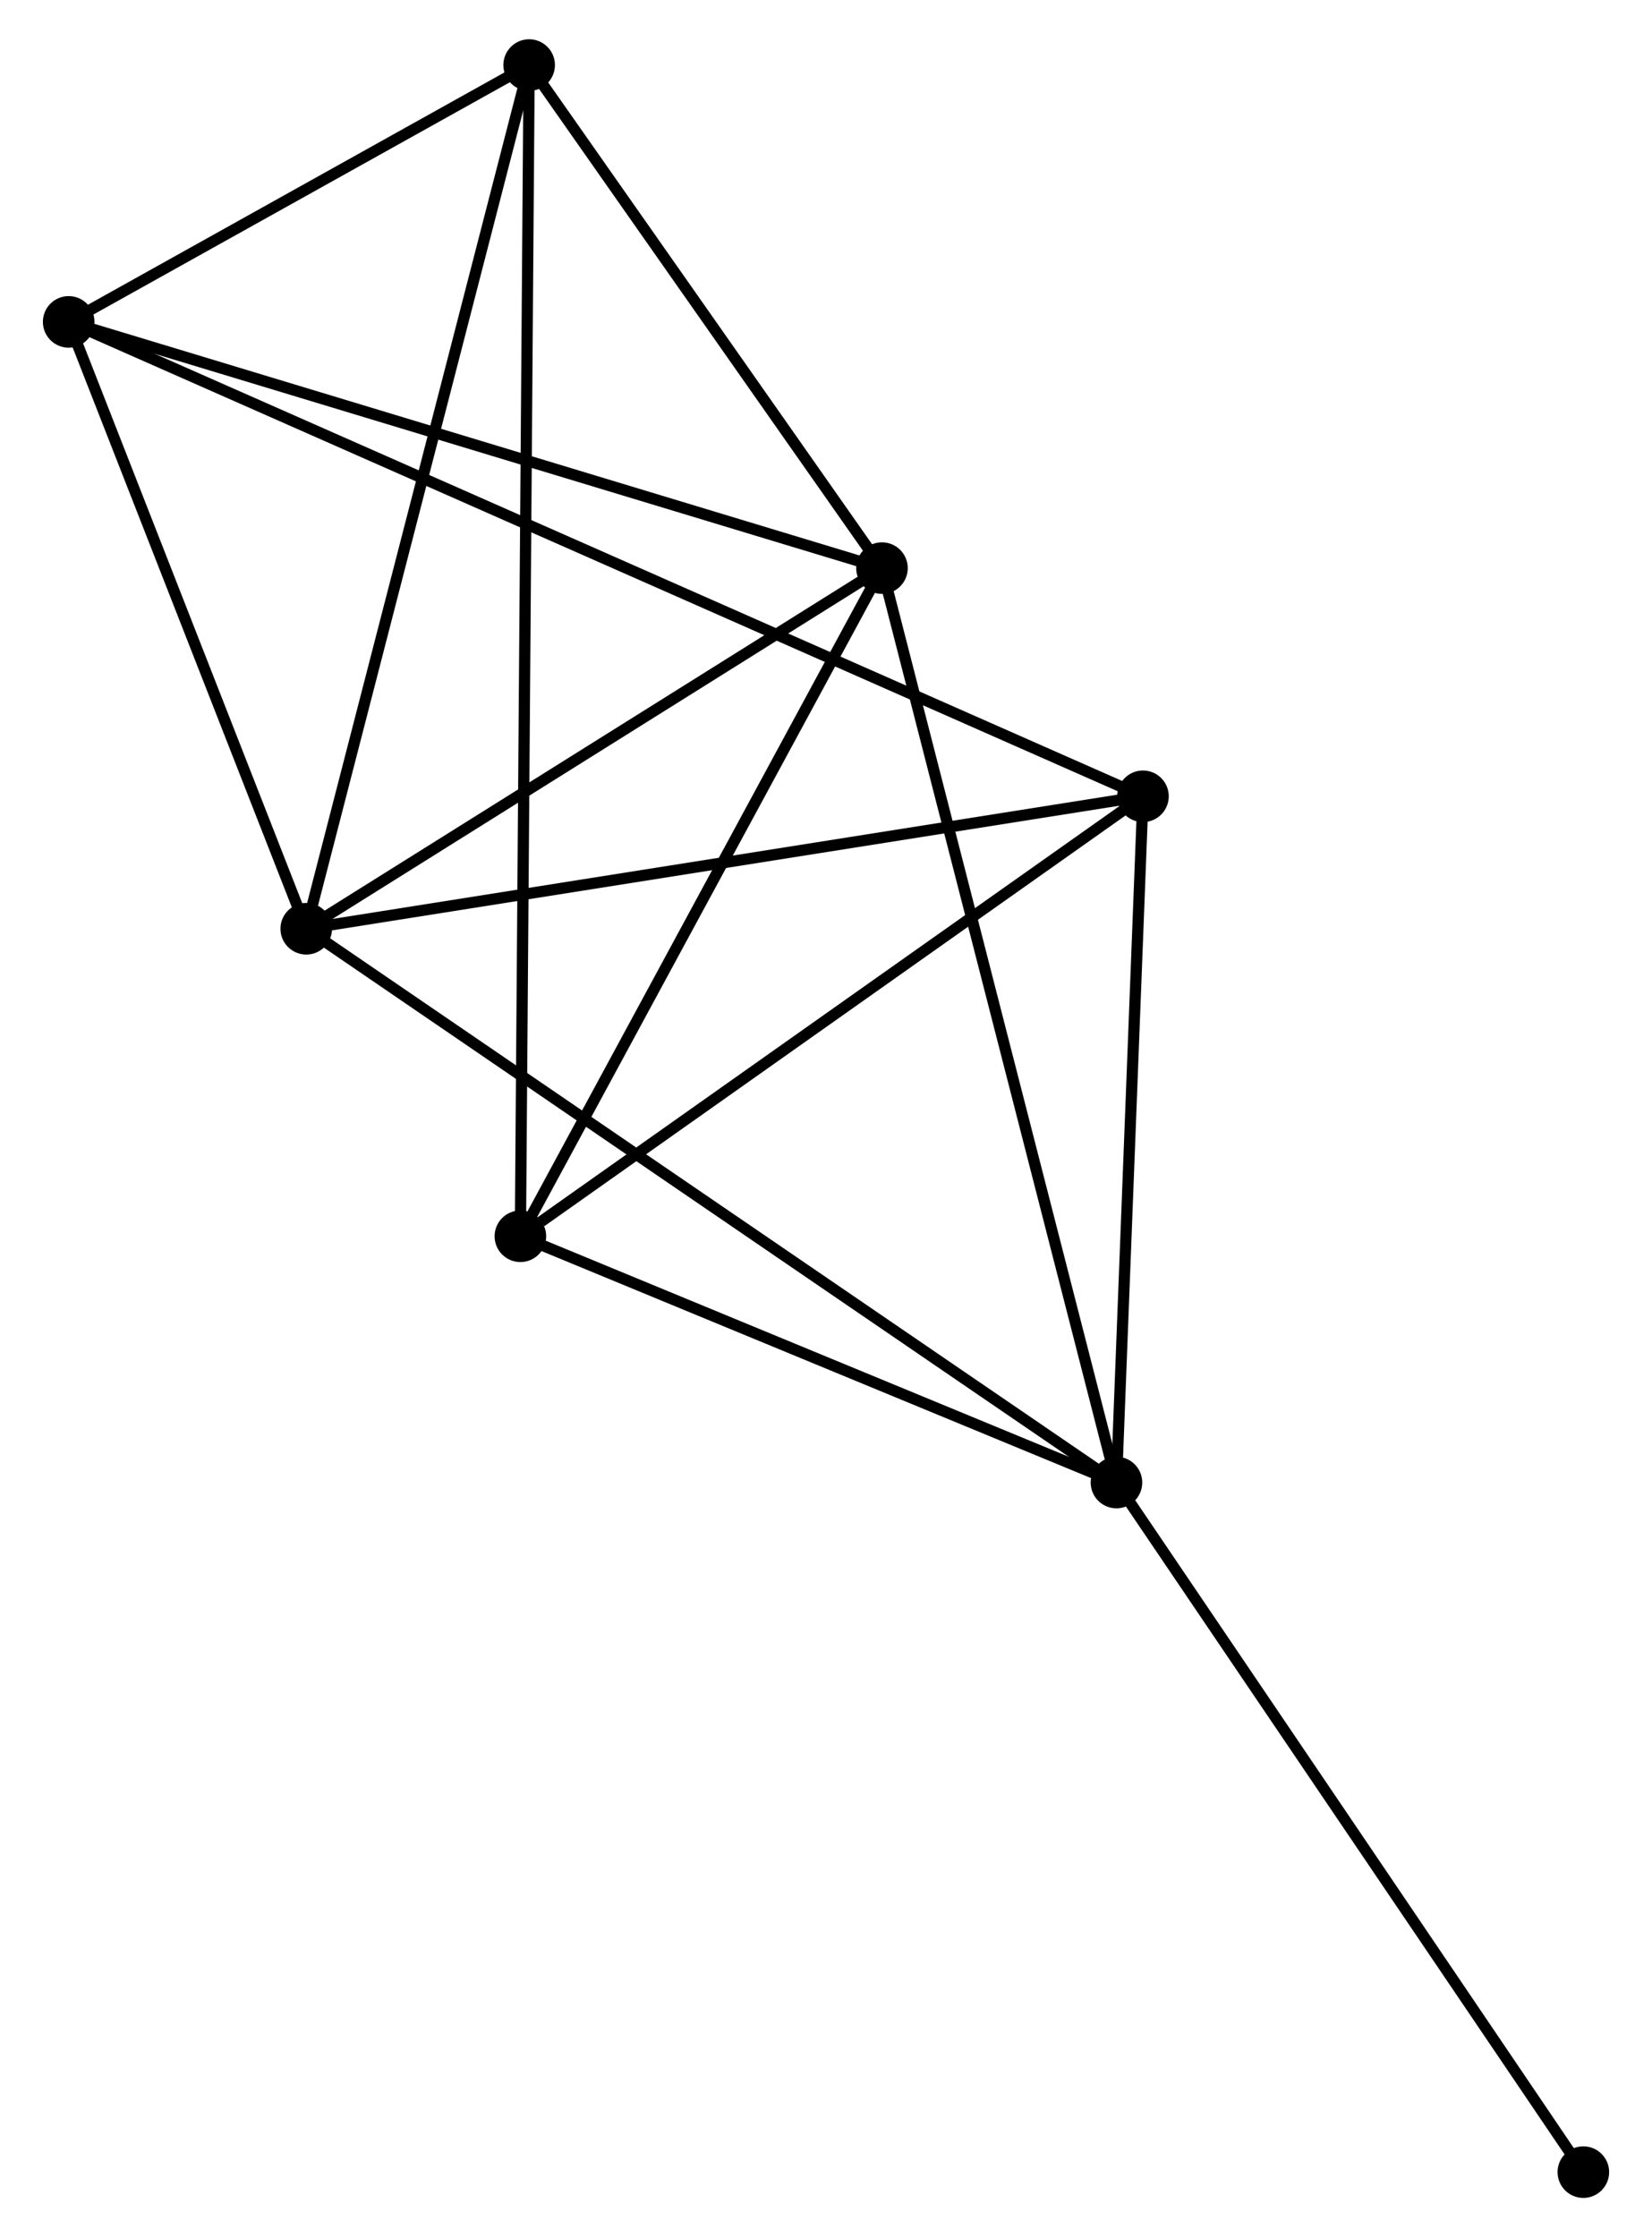<?xml version="1.0" encoding="UTF-8" standalone="no"?>
<!DOCTYPE svg PUBLIC "-//W3C//DTD SVG 1.1//EN"
 "http://www.w3.org/Graphics/SVG/1.1/DTD/svg11.dtd">
<!-- Generated by graphviz version 2.36.0 (20140111.2315)
 -->
<!-- Title: %3 Pages: 1 -->
<svg width="147pt" height="199pt"
 viewBox="0.00 0.00 146.69 199.46" xmlns="http://www.w3.org/2000/svg" xmlns:xlink="http://www.w3.org/1999/xlink">
<g id="graph0" class="graph" transform="scale(1 1) rotate(0) translate(4 195.456)">
<title>%3</title>
<!-- 0 -->
<g id="node1" class="node"><title>0</title>
<ellipse fill="black" stroke="black" cx="22.988" cy="-112.652" rx="1.8" ry="1.8"/>
</g>
<!-- 1 -->
<g id="node2" class="node"><title>1</title>
<ellipse fill="black" stroke="black" cx="95.251" cy="-63.28" rx="1.8" ry="1.8"/>
</g>
<!-- 0&#45;&#45;1 -->
<g id="edge1" class="edge"><title>0&#45;&#45;1</title>
<path fill="none" stroke="black" d="M24.498,-111.621C33.902,-105.195 84.37,-70.714 93.749,-64.305"/>
</g>
<!-- 2 -->
<g id="node3" class="node"><title>2</title>
<ellipse fill="black" stroke="black" cx="74.337" cy="-144.806" rx="1.8" ry="1.8"/>
</g>
<!-- 0&#45;&#45;2 -->
<g id="edge2" class="edge"><title>0&#45;&#45;2</title>
<path fill="none" stroke="black" d="M24.697,-113.722C32.493,-118.603 64.652,-138.741 72.57,-143.699"/>
</g>
<!-- 4 -->
<g id="node4" class="node"><title>4</title>
<ellipse fill="black" stroke="black" cx="1.8" cy="-166.758" rx="1.8" ry="1.8"/>
</g>
<!-- 0&#45;&#45;4 -->
<g id="edge3" class="edge"><title>0&#45;&#45;4</title>
<path fill="none" stroke="black" d="M22.284,-114.452C19.067,-122.667 5.797,-156.552 2.529,-164.895"/>
</g>
<!-- 5 -->
<g id="node5" class="node"><title>5</title>
<ellipse fill="black" stroke="black" cx="42.869" cy="-189.656" rx="1.8" ry="1.8"/>
</g>
<!-- 0&#45;&#45;5 -->
<g id="edge4" class="edge"><title>0&#45;&#45;5</title>
<path fill="none" stroke="black" d="M23.48,-114.555C26.23,-125.209 39.69,-177.34 42.395,-187.819"/>
</g>
<!-- 6 -->
<g id="node6" class="node"><title>6</title>
<ellipse fill="black" stroke="black" cx="97.615" cy="-124.463" rx="1.8" ry="1.8"/>
</g>
<!-- 0&#45;&#45;6 -->
<g id="edge5" class="edge"><title>0&#45;&#45;6</title>
<path fill="none" stroke="black" d="M24.833,-112.944C35.158,-114.578 85.679,-122.574 95.835,-124.181"/>
</g>
<!-- 1&#45;&#45;2 -->
<g id="edge6" class="edge"><title>1&#45;&#45;2</title>
<path fill="none" stroke="black" d="M94.734,-65.295C91.84,-76.574 77.682,-131.766 74.836,-142.861"/>
</g>
<!-- 1&#45;&#45;6 -->
<g id="edge8" class="edge"><title>1&#45;&#45;6</title>
<path fill="none" stroke="black" d="M95.329,-65.316C95.688,-74.605 97.169,-112.922 97.534,-122.357"/>
</g>
<!-- 3 -->
<g id="node7" class="node"><title>3</title>
<ellipse fill="black" stroke="black" cx="42.087" cy="-85.237" rx="1.8" ry="1.8"/>
</g>
<!-- 1&#45;&#45;3 -->
<g id="edge7" class="edge"><title>1&#45;&#45;3</title>
<path fill="none" stroke="black" d="M93.482,-64.01C85.41,-67.344 52.115,-81.095 43.917,-84.481"/>
</g>
<!-- 7 -->
<g id="node8" class="node"><title>7</title>
<ellipse fill="black" stroke="black" cx="136.892" cy="-1.8" rx="1.8" ry="1.8"/>
</g>
<!-- 1&#45;&#45;7 -->
<g id="edge9" class="edge"><title>1&#45;&#45;7</title>
<path fill="none" stroke="black" d="M96.28,-61.76C101.991,-53.328 129.743,-12.354 135.745,-3.492"/>
</g>
<!-- 2&#45;&#45;4 -->
<g id="edge11" class="edge"><title>2&#45;&#45;4</title>
<path fill="none" stroke="black" d="M72.544,-145.348C62.509,-148.385 13.402,-163.247 3.53,-166.234"/>
</g>
<!-- 2&#45;&#45;5 -->
<g id="edge12" class="edge"><title>2&#45;&#45;5</title>
<path fill="none" stroke="black" d="M73.29,-146.298C68.513,-153.107 48.805,-181.196 43.953,-188.112"/>
</g>
<!-- 2&#45;&#45;3 -->
<g id="edge10" class="edge"><title>2&#45;&#45;3</title>
<path fill="none" stroke="black" d="M73.407,-143.087C68.698,-134.388 47.533,-95.297 42.96,-86.85"/>
</g>
<!-- 4&#45;&#45;5 -->
<g id="edge15" class="edge"><title>4&#45;&#45;5</title>
<path fill="none" stroke="black" d="M3.565,-167.741C10.32,-171.508 34.492,-184.985 41.157,-188.701"/>
</g>
<!-- 4&#45;&#45;6 -->
<g id="edge16" class="edge"><title>4&#45;&#45;6</title>
<path fill="none" stroke="black" d="M3.463,-166.023C15.093,-160.89 84.127,-130.417 95.906,-125.217"/>
</g>
<!-- 3&#45;&#45;5 -->
<g id="edge13" class="edge"><title>3&#45;&#45;5</title>
<path fill="none" stroke="black" d="M42.101,-87.049C42.196,-99.724 42.759,-174.957 42.855,-187.794"/>
</g>
<!-- 3&#45;&#45;6 -->
<g id="edge14" class="edge"><title>3&#45;&#45;6</title>
<path fill="none" stroke="black" d="M43.934,-86.542C52.516,-92.604 88.392,-117.947 96.137,-123.419"/>
</g>
</g>
</svg>
